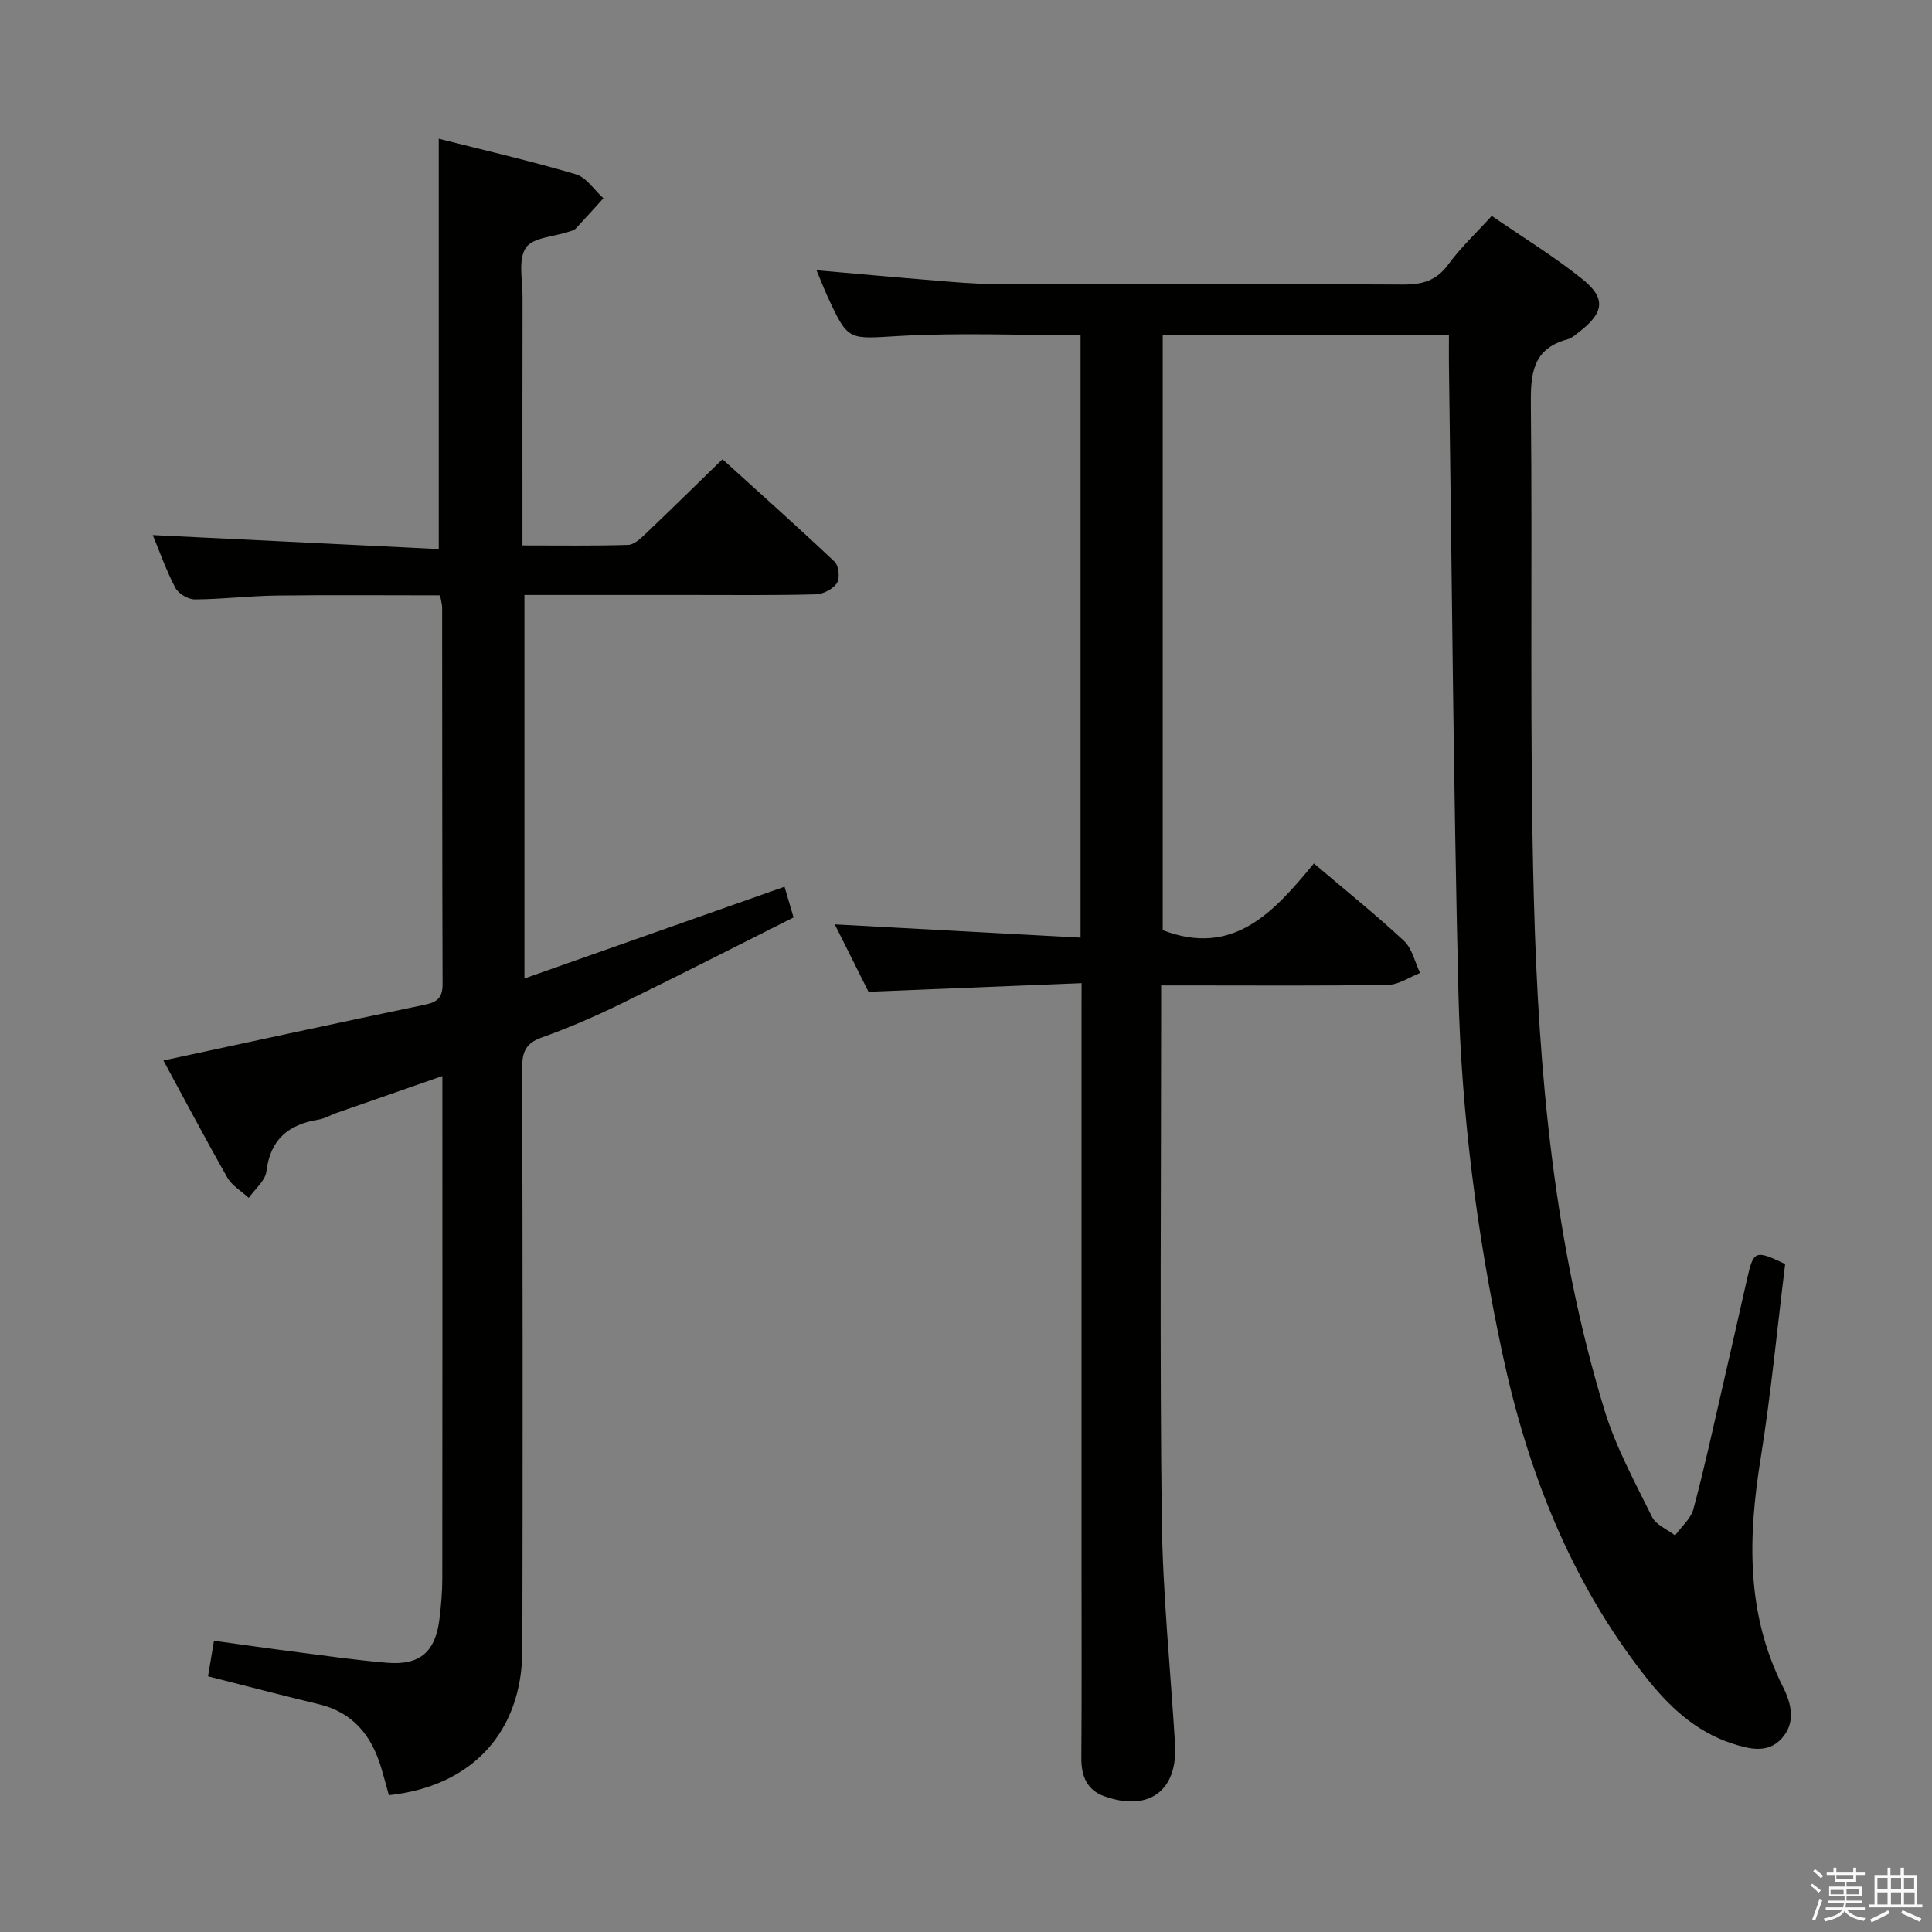 <svg enable-background="new 0 0 400 400" viewBox="0 0 400 400" xmlns="http://www.w3.org/2000/svg"><rect x="0" y="0" width="400" height="400" fill="#808080" stroke="none"/><path d="m374.8 390.4.4-.4c.7.5 1.3 1 1.8 1.4l-.5.5c-.5-.6-1.1-1.1-1.7-1.5zm1 7.3-.6-.3c.5-1.4 1.1-2.8 1.5-4.3.2.1.4.2.6.3-.5 1.3-1 2.8-1.5 4.3zm-.4-10.3.4-.4c.4.3 1 .8 1.7 1.4l-.5.5c-.4-.5-1-1-1.6-1.5zm2.5.3h1.7v-1h.6v1h3.5v-1h.6v1h1.8v.5h-1.8v1.4h-2v1h3.2v2h-3.2v.9h3.3v.5h-3.4c0 .3-.1.6-.1.9h4v.5h-3.7c.7.9 1.9 1.5 3.8 1.7-.1.2-.2.4-.3.6-2.1-.4-3.5-1.1-4-2.1-.4 1-1.8 1.7-4 2.2-.1-.2-.2-.4-.3-.6 2.1-.4 3.4-1 3.8-1.8h-3.4v-.5h3.6c.1-.3.1-.6.2-.9h-3.3v-.5h3.4c0-.3 0-.6 0-.9h-3.2v-2h3.3v-1h-2.1v-1.4h-1.7v-.5zm1.1 3.5v1h2.7c0-.3 0-.4 0-.4 0-.1 0-.2 0-.2 0-.1 0-.2 0-.3h-2.7zm1.2-3v.9h3.5v-.9zm4.7 3h-2.6v.6.4h2.6z" fill="#fafafb"/><path d="m393.6 386.7h.6v1.5h2.7v6.1h1.1v.6h-11v-.6h1.1v-6.1h2.7v-1.5h.6v1.5h2.1v-1.5zm-2.7 8.8.4.6c-1.2.6-2.5 1.3-3.8 1.9-.1-.2-.2-.4-.3-.6 1.2-.6 2.5-1.2 3.7-1.9zm-2.2-6.7v2.4h2.1v-2.4zm0 3v2.5h2.1v-2.5zm2.8-3v2.4h2.1v-2.4zm0 3v2.5h2.1v-2.5zm6 6.1c-1.4-.7-2.7-1.3-3.9-1.8l.3-.6c1.5.6 2.7 1.2 3.9 1.7zm-1.2-9.1h-2.1v2.4h2.1zm-2.1 3v2.5h2.2v-2.5z" fill="#fafafb"/><g fill="#010100"><path d="m223.93 203.55c-14.91.6-29.01 1.17-44.12 1.78-1.97-3.94-4.39-8.77-6.98-13.95 17.19.93 33.93 1.84 50.89 2.75 0-42.33 0-83.43 0-124.73-12.65 0-25.11-.54-37.5.16-10.58.6-10.56 1.23-14.9-8.2-.75-1.64-1.4-3.33-2.27-5.41 8.45.74 16.5 1.48 24.55 2.13 3.98.32 7.96.7 11.94.71 28.33.06 56.67-.04 85 .12 4 .02 6.89-.83 9.35-4.2 2.53-3.47 5.73-6.45 8.96-10.01 6.31 4.35 12.86 8.35 18.79 13.11 4.91 3.95 4.44 6.93-.6 10.84-.79.61-1.6 1.36-2.51 1.61-7.39 1.98-7.65 7.37-7.58 13.78.35 34.16-.3 68.34.63 102.48.97 35.59 4.13 71.07 14.59 105.37 2.34 7.68 6.29 14.91 9.87 22.17.82 1.66 3.14 2.57 4.77 3.83 1.31-1.82 3.26-3.46 3.8-5.48 2.24-8.33 4.06-16.77 6-25.18 1.72-7.44 3.39-14.89 5.08-22.33 1.37-6.04 1.66-6.17 7.91-3.2-1.65 13.35-2.93 26.92-5.09 40.34-2.61 16.23-3.01 32.03 4.63 47.2 1.78 3.53 2.71 7.48-.31 10.75-2.93 3.17-6.84 2.08-10.31.95-7.57-2.48-13.11-7.77-17.9-13.88-15.52-19.79-24.39-42.57-29.58-66.9-5.24-24.58-8.48-49.49-9.09-74.59-1.04-43.28-1.35-86.57-1.96-129.86-.03-1.99 0-3.97 0-6.32-19.8 0-39.37 0-59.26 0v123.19c14.7 5.66 23.1-3.87 31.3-13.81 6.6 5.61 12.82 10.6 18.64 16.02 1.7 1.59 2.26 4.4 3.34 6.65-2.2.86-4.38 2.42-6.59 2.46-13.66.23-27.33.12-41 .12-1.81 0-3.61 0-6.02 0v5.78c0 34.83-.29 69.67.13 104.49.19 15.61 1.79 31.19 2.75 46.79.59 9.63-5.38 14.11-14.63 10.82-3.6-1.28-4.79-4.16-4.77-7.91.1-13.33.04-26.66.04-39.99 0-37.83 0-75.66 0-113.5.01-1.98.01-3.94.01-6.95z"/><path d="m33.83 219.56c18.49-3.97 36.32-7.84 54.18-11.56 2.58-.54 3.63-1.51 3.62-4.24-.09-26-.06-51.99-.09-77.99 0-.64-.21-1.28-.43-2.51-11.3 0-22.56-.1-33.81.04-5.65.07-11.29.77-16.94.8-1.39.01-3.41-1.18-4.05-2.39-1.92-3.65-3.29-7.58-4.68-10.93 19.73.96 39.48 1.93 59.21 2.89 0-28.86 0-56.56 0-84.95 9.29 2.36 18.92 4.57 28.37 7.36 2.2.65 3.83 3.26 5.72 4.97-1.91 2.11-3.81 4.23-5.76 6.3-.31.33-.88.45-1.35.61-3.1 1.05-7.55 1.2-8.96 3.35-1.63 2.49-.66 6.73-.67 10.21-.04 15.16-.02 30.33-.02 45.49v5.91c7.65 0 14.77.11 21.88-.11 1.22-.04 2.55-1.29 3.57-2.26 5.18-4.93 10.28-9.94 15.96-15.47 7.64 6.93 15.54 13.96 23.22 21.22.87.82 1.13 3.42.48 4.41-.81 1.24-2.84 2.3-4.37 2.34-8.66.23-17.33.13-25.99.13-11.31 0-22.62 0-34.34 0v79.4c18.15-6.4 35.78-12.62 53.85-18.99.52 1.77 1.05 3.56 1.87 6.36-12.06 6.05-24.01 12.16-36.08 18.04-5.22 2.54-10.59 4.86-16.06 6.81-3.29 1.17-4.06 2.97-4.05 6.26.11 40.16.13 80.32.04 120.48-.04 17.08-10.42 28.29-27.64 30.14-.52-1.87-1.01-3.77-1.58-5.66-1.99-6.65-5.8-11.48-12.92-13.18-7.56-1.81-15.08-3.79-22.94-5.78.37-2.23.74-4.46 1.23-7.36 5.93.82 11.77 1.66 17.62 2.41 6.09.78 12.17 1.65 18.28 2.15 6.82.55 10.01-2.31 10.81-9.26.31-2.63.55-5.29.56-7.94.04-32.49.02-64.99.02-97.48 0-1.98 0-3.96 0-6.8-7.69 2.68-14.81 5.15-21.92 7.64-1.25.44-2.44 1.17-3.72 1.38-6.22 1-9.99 4.08-10.8 10.74-.24 1.94-2.38 3.65-3.65 5.47-1.5-1.39-3.47-2.52-4.43-4.21-4.53-7.95-8.78-16.03-13.24-24.24z"/></g></svg>
